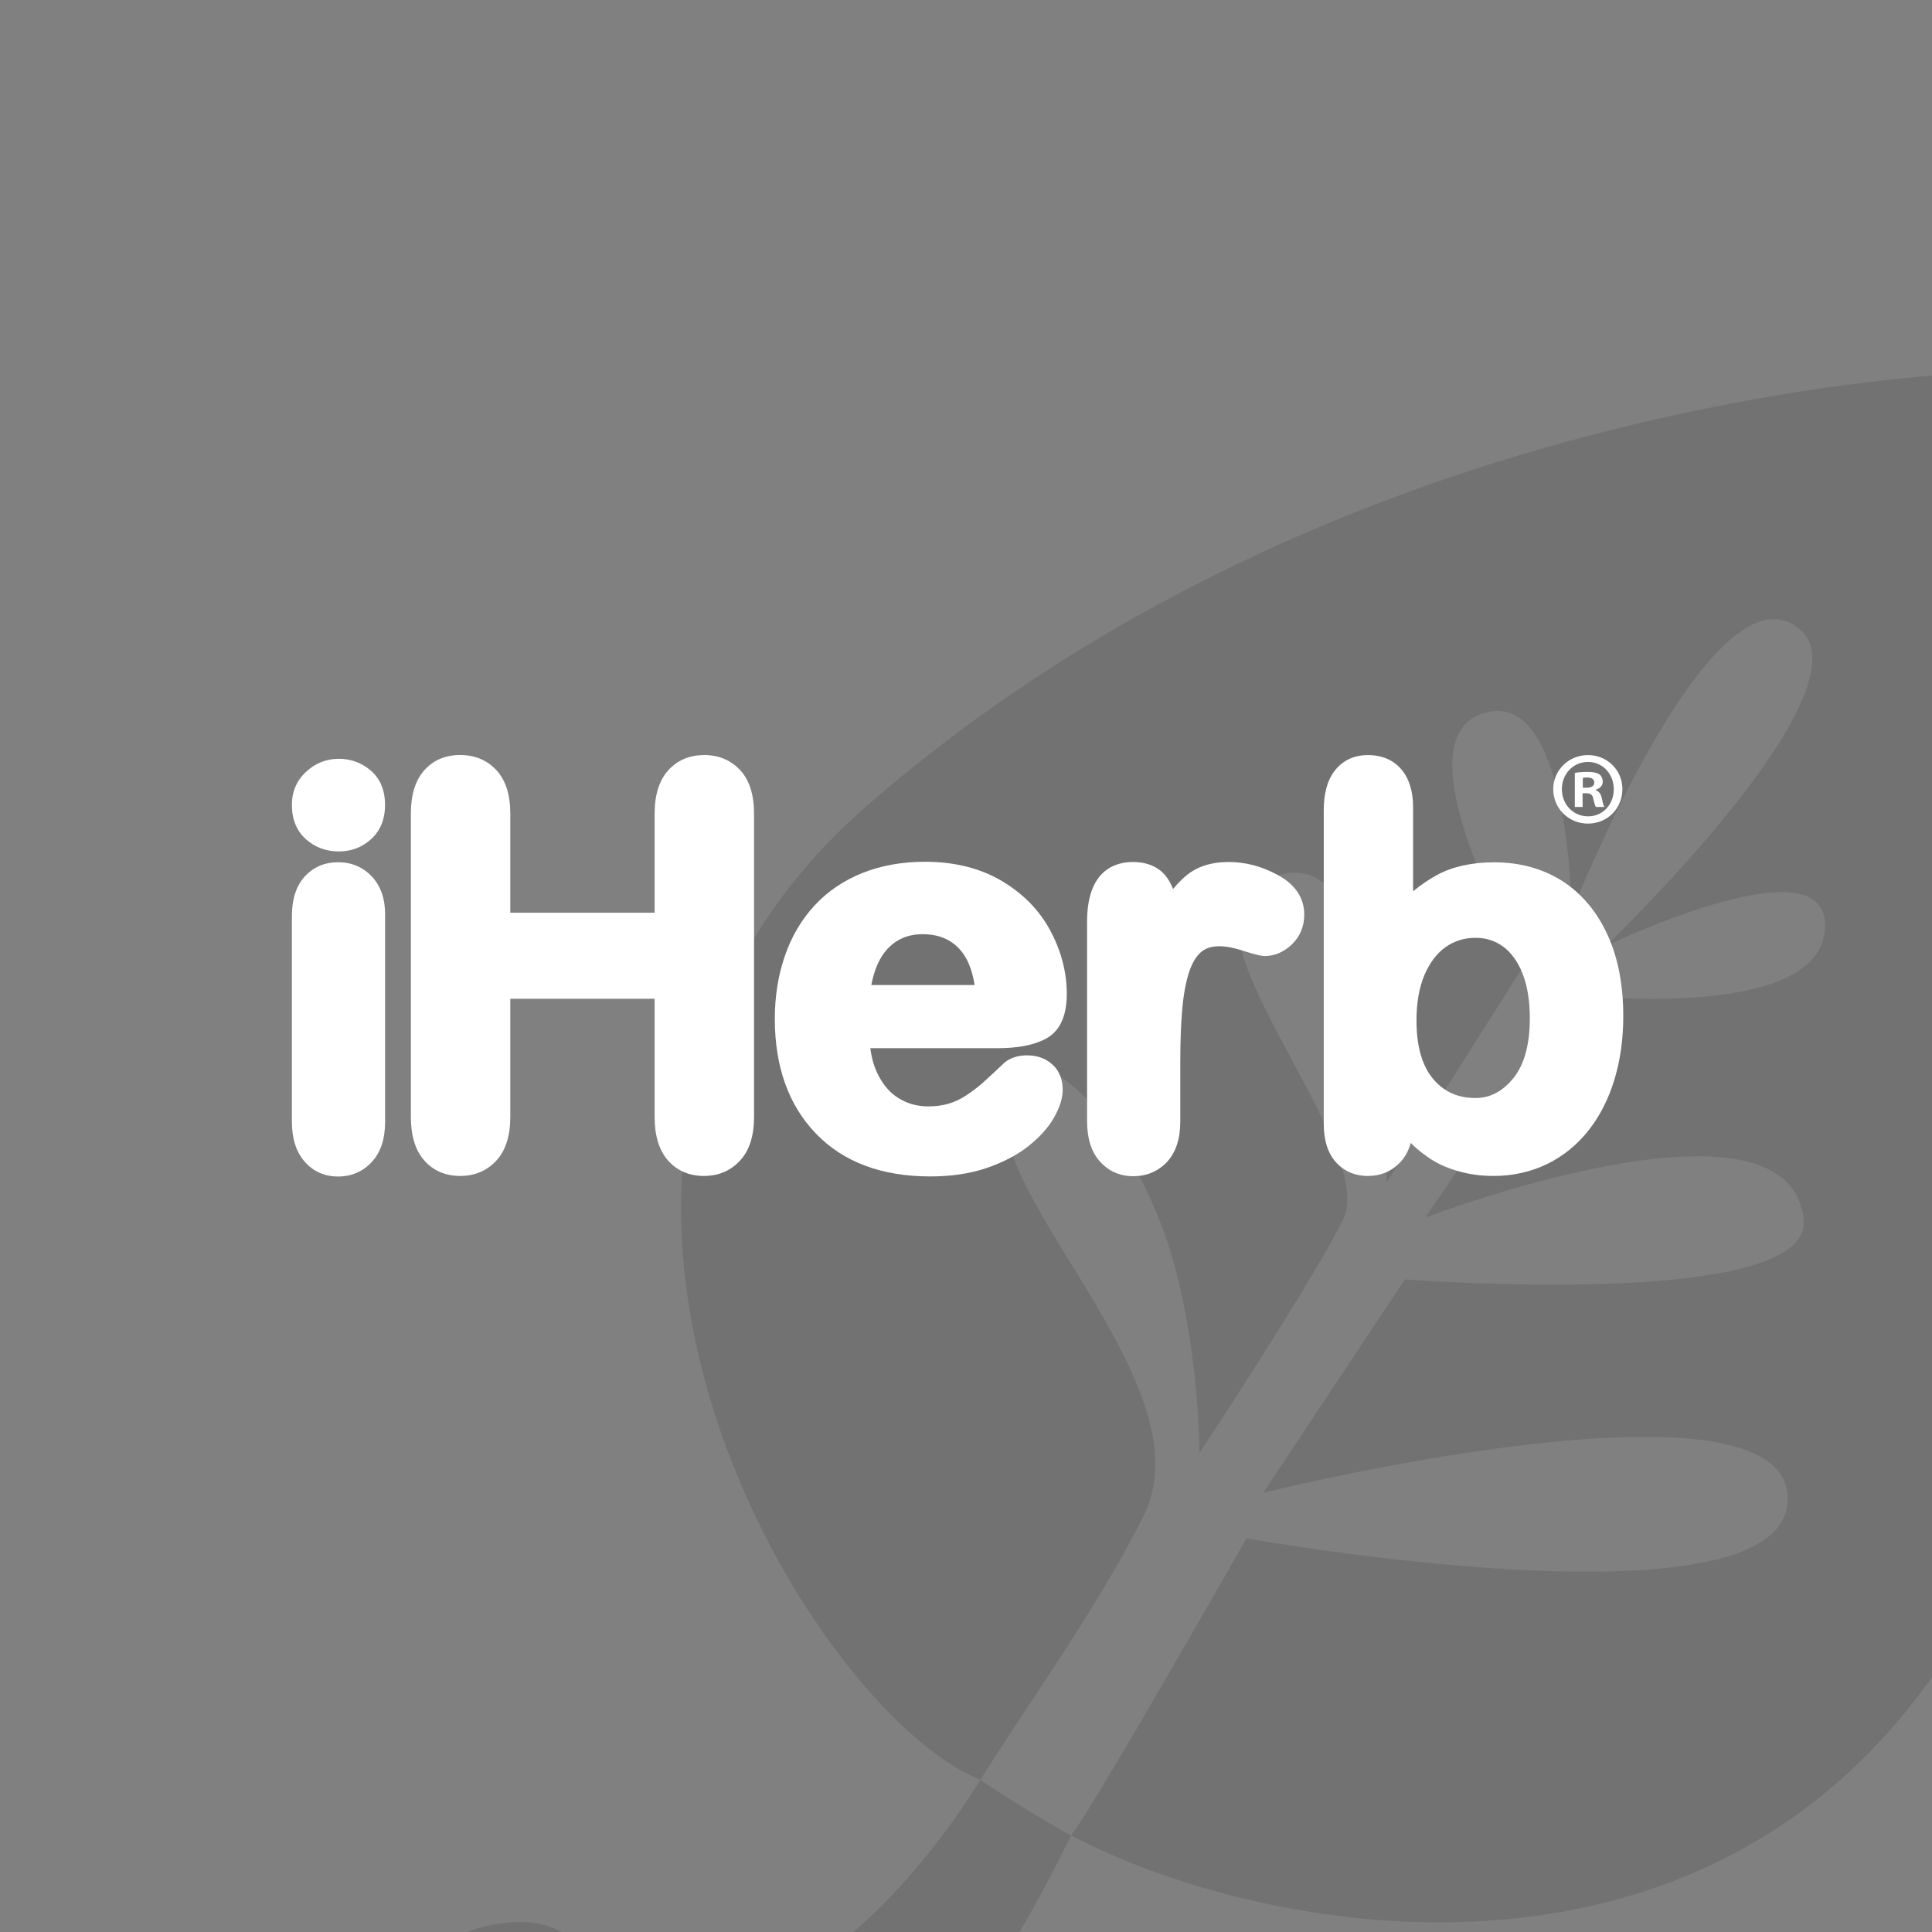 <svg class="css-1c6rvg9 ej43va40" color="inherit" viewBox="0 0 24 24" height="24" width="24"><rect x="0" y="0" width="24" height="24" fill="#808080" stroke="none"/><g id="iherbleaf" mask="url(#mask-2)" fill="#262626" fill-opacity="0.15" fill-rule="nonzero"><g transform="translate(15.375, 16.062) rotate(-6) translate(-15.375, -16.062) translate(4.25, 5.625)" id="Combined-Shape"><path d="M22.005,0.06 L22.006,0.057 C22.006,0.057 22.959,7.794 21.097,12.784 C18.148,20.688 10.99,18.684 8.363,16.921 C8.632,16.663 10.915,13.48 10.915,13.48 C10.915,13.48 17.576,15.408 17.656,13.655 C17.729,12.031 11.18,12.938 11.18,12.938 L13.209,10.487 C13.209,10.487 18.213,11.407 18.213,10.263 C18.213,8.501 13.54,9.749 13.54,9.749 L15.717,7.201 C15.717,7.201 18.549,7.823 18.837,6.77 C19.173,5.537 16.128,6.627 16.128,6.627 C16.128,6.627 19.746,3.819 18.932,2.967 C17.949,1.938 15.746,6.163 15.746,6.163 C15.746,6.163 16.001,3.522 15.008,3.582 C13.708,3.66 15.099,6.745 15.099,6.745 L13.109,9.262 C13.109,9.262 13.72,4.402 11.827,5.468 C10.896,5.993 13.062,8.843 12.517,9.677 C11.972,10.513 10.445,12.363 10.445,12.363 C10.445,12.363 10.589,11.004 10.335,9.77 C10.081,8.536 9.237,7.049 8.7,7.499 C7.62,8.407 10.71,11.412 9.682,13.052 C9.018,14.11 7.952,15.295 7.315,16.117 C5.271,15.049 1.805,7.705 7.185,3.931 C13.919,-0.792 22.005,0.06 22.005,0.06 Z M3.718,18.483 L3.719,18.483 C5.187,18.526 6.674,16.948 7.315,16.117 C7.479,16.267 8.113,16.756 8.362,16.923 C6.757,19.491 4.977,21.1 2.784,20.849 C0.847,20.627 0.214,19.818 0.034,18.842 C-0.111,18.062 0.208,17.368 1.033,17.281 C2.543,17.123 1.989,18.433 3.718,18.483 Z"></path></g></g><g id="iherblogo" mask="url(#mask-2)" fill="#FFFFFF" fill-rule="nonzero"><g transform="translate(3.625, 9.375)"><path d="M0.575,1.336 L0.575,1.336 C0.742,1.336 0.884,1.396 0.995,1.514 C1.103,1.63 1.159,1.787 1.159,1.982 L1.159,4.558 C1.159,4.772 1.104,4.94 0.995,5.058 C0.884,5.178 0.743,5.24 0.575,5.24 C0.404,5.24 0.263,5.176 0.156,5.051 C0.053,4.932 0.001,4.766 0.001,4.558 L0.001,2.009 C0.001,1.797 0.054,1.631 0.158,1.516 C0.266,1.397 0.406,1.336 0.575,1.336 Z M0.976,0.193 L0.976,0.193 C1.097,0.295 1.158,0.44 1.158,0.624 C1.158,0.803 1.099,0.946 0.983,1.051 C0.872,1.151 0.738,1.202 0.584,1.202 C0.428,1.202 0.292,1.152 0.179,1.053 C0.061,0.95 0.001,0.805 0.001,0.625 C0.001,0.457 0.061,0.318 0.181,0.209 C0.295,0.104 0.431,0.051 0.585,0.051 C0.731,0.051 0.863,0.099 0.976,0.193 Z" id="Combined-Shape"></path><path d="M5.12,0.005 C4.938,0.005 4.788,0.069 4.673,0.198 C4.563,0.322 4.507,0.502 4.507,0.731 L4.507,1.963 L2.714,1.963 L2.714,0.731 C2.714,0.499 2.657,0.318 2.543,0.194 C2.427,0.068 2.275,0.004 2.092,0.004 C1.904,0.004 1.753,0.07 1.641,0.199 C1.533,0.323 1.479,0.502 1.479,0.731 L1.479,4.502 C1.479,4.732 1.534,4.912 1.642,5.037 C1.755,5.167 1.907,5.233 2.092,5.233 C2.273,5.233 2.424,5.169 2.542,5.041 C2.656,4.917 2.714,4.735 2.714,4.502 L2.714,3.032 L4.507,3.032 L4.507,4.502 C4.507,4.732 4.562,4.912 4.67,5.037 C4.783,5.167 4.935,5.233 5.12,5.233 C5.301,5.233 5.452,5.168 5.569,5.041 C5.684,4.917 5.742,4.735 5.742,4.502 L5.742,0.731 C5.742,0.498 5.685,0.318 5.571,0.193 C5.454,0.068 5.303,0.004 5.12,0.004 L5.12,0.005 Z" id="Shape"></path><path d="M7.836,2.23 C8.029,2.23 8.178,2.29 8.293,2.413 C8.388,2.514 8.451,2.665 8.482,2.861 L7.199,2.861 C7.235,2.669 7.302,2.519 7.397,2.415 C7.512,2.291 7.656,2.23 7.837,2.23 L7.836,2.23 Z M9.362,3.531 C9.538,3.44 9.627,3.251 9.627,2.971 C9.627,2.707 9.56,2.446 9.427,2.194 C9.293,1.939 9.089,1.729 8.822,1.57 C8.555,1.411 8.233,1.33 7.866,1.33 C7.585,1.33 7.325,1.376 7.092,1.468 C6.856,1.562 6.654,1.699 6.493,1.874 C6.331,2.049 6.207,2.26 6.124,2.502 C6.042,2.741 6,3.003 6,3.281 C6,3.876 6.172,4.356 6.511,4.707 C6.85,5.06 7.328,5.239 7.93,5.239 C8.192,5.239 8.428,5.204 8.632,5.134 C8.836,5.064 9.009,4.974 9.147,4.865 C9.285,4.756 9.392,4.639 9.464,4.516 C9.539,4.385 9.576,4.27 9.576,4.163 C9.576,3.996 9.505,3.898 9.445,3.846 C9.363,3.772 9.258,3.735 9.134,3.735 C9.018,3.735 8.923,3.766 8.851,3.827 L8.846,3.832 C8.741,3.932 8.652,4.014 8.582,4.077 C8.517,4.134 8.446,4.188 8.372,4.236 C8.303,4.281 8.23,4.315 8.156,4.336 C8.081,4.358 7.996,4.369 7.905,4.369 C7.772,4.369 7.654,4.337 7.544,4.271 C7.436,4.206 7.351,4.11 7.284,3.978 C7.234,3.88 7.201,3.769 7.187,3.646 L8.763,3.646 C9.019,3.646 9.215,3.608 9.362,3.531 L9.362,3.531 Z" id="Shape"></path><path d="M12.242,1.491 C12.048,1.386 11.845,1.333 11.638,1.333 C11.42,1.333 11.241,1.391 11.106,1.506 C11.052,1.551 10.999,1.606 10.947,1.669 C10.928,1.619 10.904,1.574 10.877,1.534 C10.814,1.442 10.688,1.333 10.447,1.333 C10.235,1.333 9.879,1.429 9.879,2.073 L9.879,4.555 C9.879,4.768 9.933,4.936 10.038,5.053 C10.147,5.175 10.287,5.236 10.454,5.236 C10.621,5.236 10.762,5.176 10.874,5.057 C10.982,4.94 11.037,4.771 11.037,4.555 L11.037,3.811 C11.037,3.548 11.046,3.323 11.063,3.143 C11.079,2.968 11.108,2.816 11.149,2.693 C11.186,2.583 11.236,2.502 11.297,2.45 C11.4,2.364 11.569,2.355 11.811,2.434 C11.993,2.493 12.051,2.501 12.087,2.501 C12.208,2.501 12.321,2.453 12.423,2.357 C12.524,2.26 12.577,2.132 12.577,1.986 C12.577,1.841 12.519,1.638 12.242,1.491 L12.242,1.491 Z" id="Shape"></path><path d="M15.379,3.275 C15.379,3.603 15.309,3.855 15.171,4.023 C15.037,4.185 14.884,4.265 14.704,4.265 C14.484,4.265 14.312,4.187 14.178,4.028 C14.04,3.864 13.971,3.62 13.971,3.301 C13.971,3.08 14.005,2.889 14.072,2.732 C14.137,2.582 14.225,2.466 14.334,2.389 C14.443,2.313 14.564,2.275 14.704,2.275 C14.838,2.275 14.951,2.312 15.051,2.387 C15.153,2.464 15.231,2.573 15.289,2.72 C15.349,2.872 15.379,3.058 15.379,3.275 L15.379,3.275 Z M15.78,1.568 C15.538,1.415 15.255,1.337 14.937,1.337 C14.661,1.337 14.424,1.389 14.232,1.491 C14.13,1.546 14.029,1.615 13.929,1.696 L13.929,0.654 C13.929,0.457 13.881,0.3 13.787,0.187 C13.686,0.066 13.545,0.005 13.367,0.005 C13.197,0.005 13.055,0.071 12.957,0.197 C12.864,0.316 12.819,0.478 12.819,0.693 L12.819,4.584 C12.819,4.786 12.868,4.945 12.965,5.056 C13.065,5.172 13.204,5.233 13.367,5.233 C13.529,5.233 13.665,5.175 13.772,5.06 C13.831,4.996 13.874,4.917 13.9,4.823 C13.91,4.833 13.92,4.843 13.929,4.852 C13.994,4.914 14.073,4.975 14.165,5.034 C14.26,5.094 14.376,5.143 14.509,5.179 C14.64,5.215 14.781,5.233 14.927,5.233 C15.167,5.233 15.392,5.183 15.596,5.084 C15.799,4.984 15.973,4.841 16.113,4.661 C16.253,4.483 16.36,4.27 16.432,4.029 C16.504,3.79 16.54,3.527 16.54,3.245 C16.54,2.862 16.475,2.523 16.345,2.239 C16.212,1.948 16.022,1.723 15.78,1.568 L15.78,1.568 Z" id="Shape"></path><path d="M16.037,0.41 L16.083,0.41 C16.137,0.41 16.18,0.392 16.18,0.348 C16.18,0.309 16.152,0.283 16.091,0.283 C16.065,0.283 16.047,0.286 16.037,0.288 L16.037,0.41 Z M16.035,0.649 L15.938,0.649 L15.938,0.226 C15.976,0.219 16.029,0.214 16.098,0.214 C16.178,0.214 16.213,0.226 16.244,0.244 C16.267,0.262 16.285,0.296 16.285,0.337 C16.285,0.384 16.249,0.42 16.198,0.435 L16.198,0.441 C16.239,0.456 16.262,0.487 16.274,0.544 C16.287,0.608 16.295,0.634 16.305,0.649 L16.2,0.649 C16.188,0.634 16.18,0.595 16.167,0.546 C16.159,0.5 16.134,0.479 16.08,0.479 L16.034,0.479 L16.035,0.649 Z M15.777,0.428 C15.777,0.616 15.915,0.766 16.104,0.766 C16.287,0.766 16.422,0.616 16.422,0.43 C16.422,0.242 16.287,0.09 16.101,0.09 C15.915,0.09 15.777,0.242 15.777,0.428 L15.777,0.428 Z M16.529,0.428 C16.529,0.668 16.343,0.856 16.101,0.856 C15.861,0.856 15.67,0.668 15.67,0.428 C15.67,0.193 15.861,0.005 16.101,0.005 C16.343,0.005 16.529,0.193 16.529,0.428 Z" id="Shape"></path></g></g></svg>